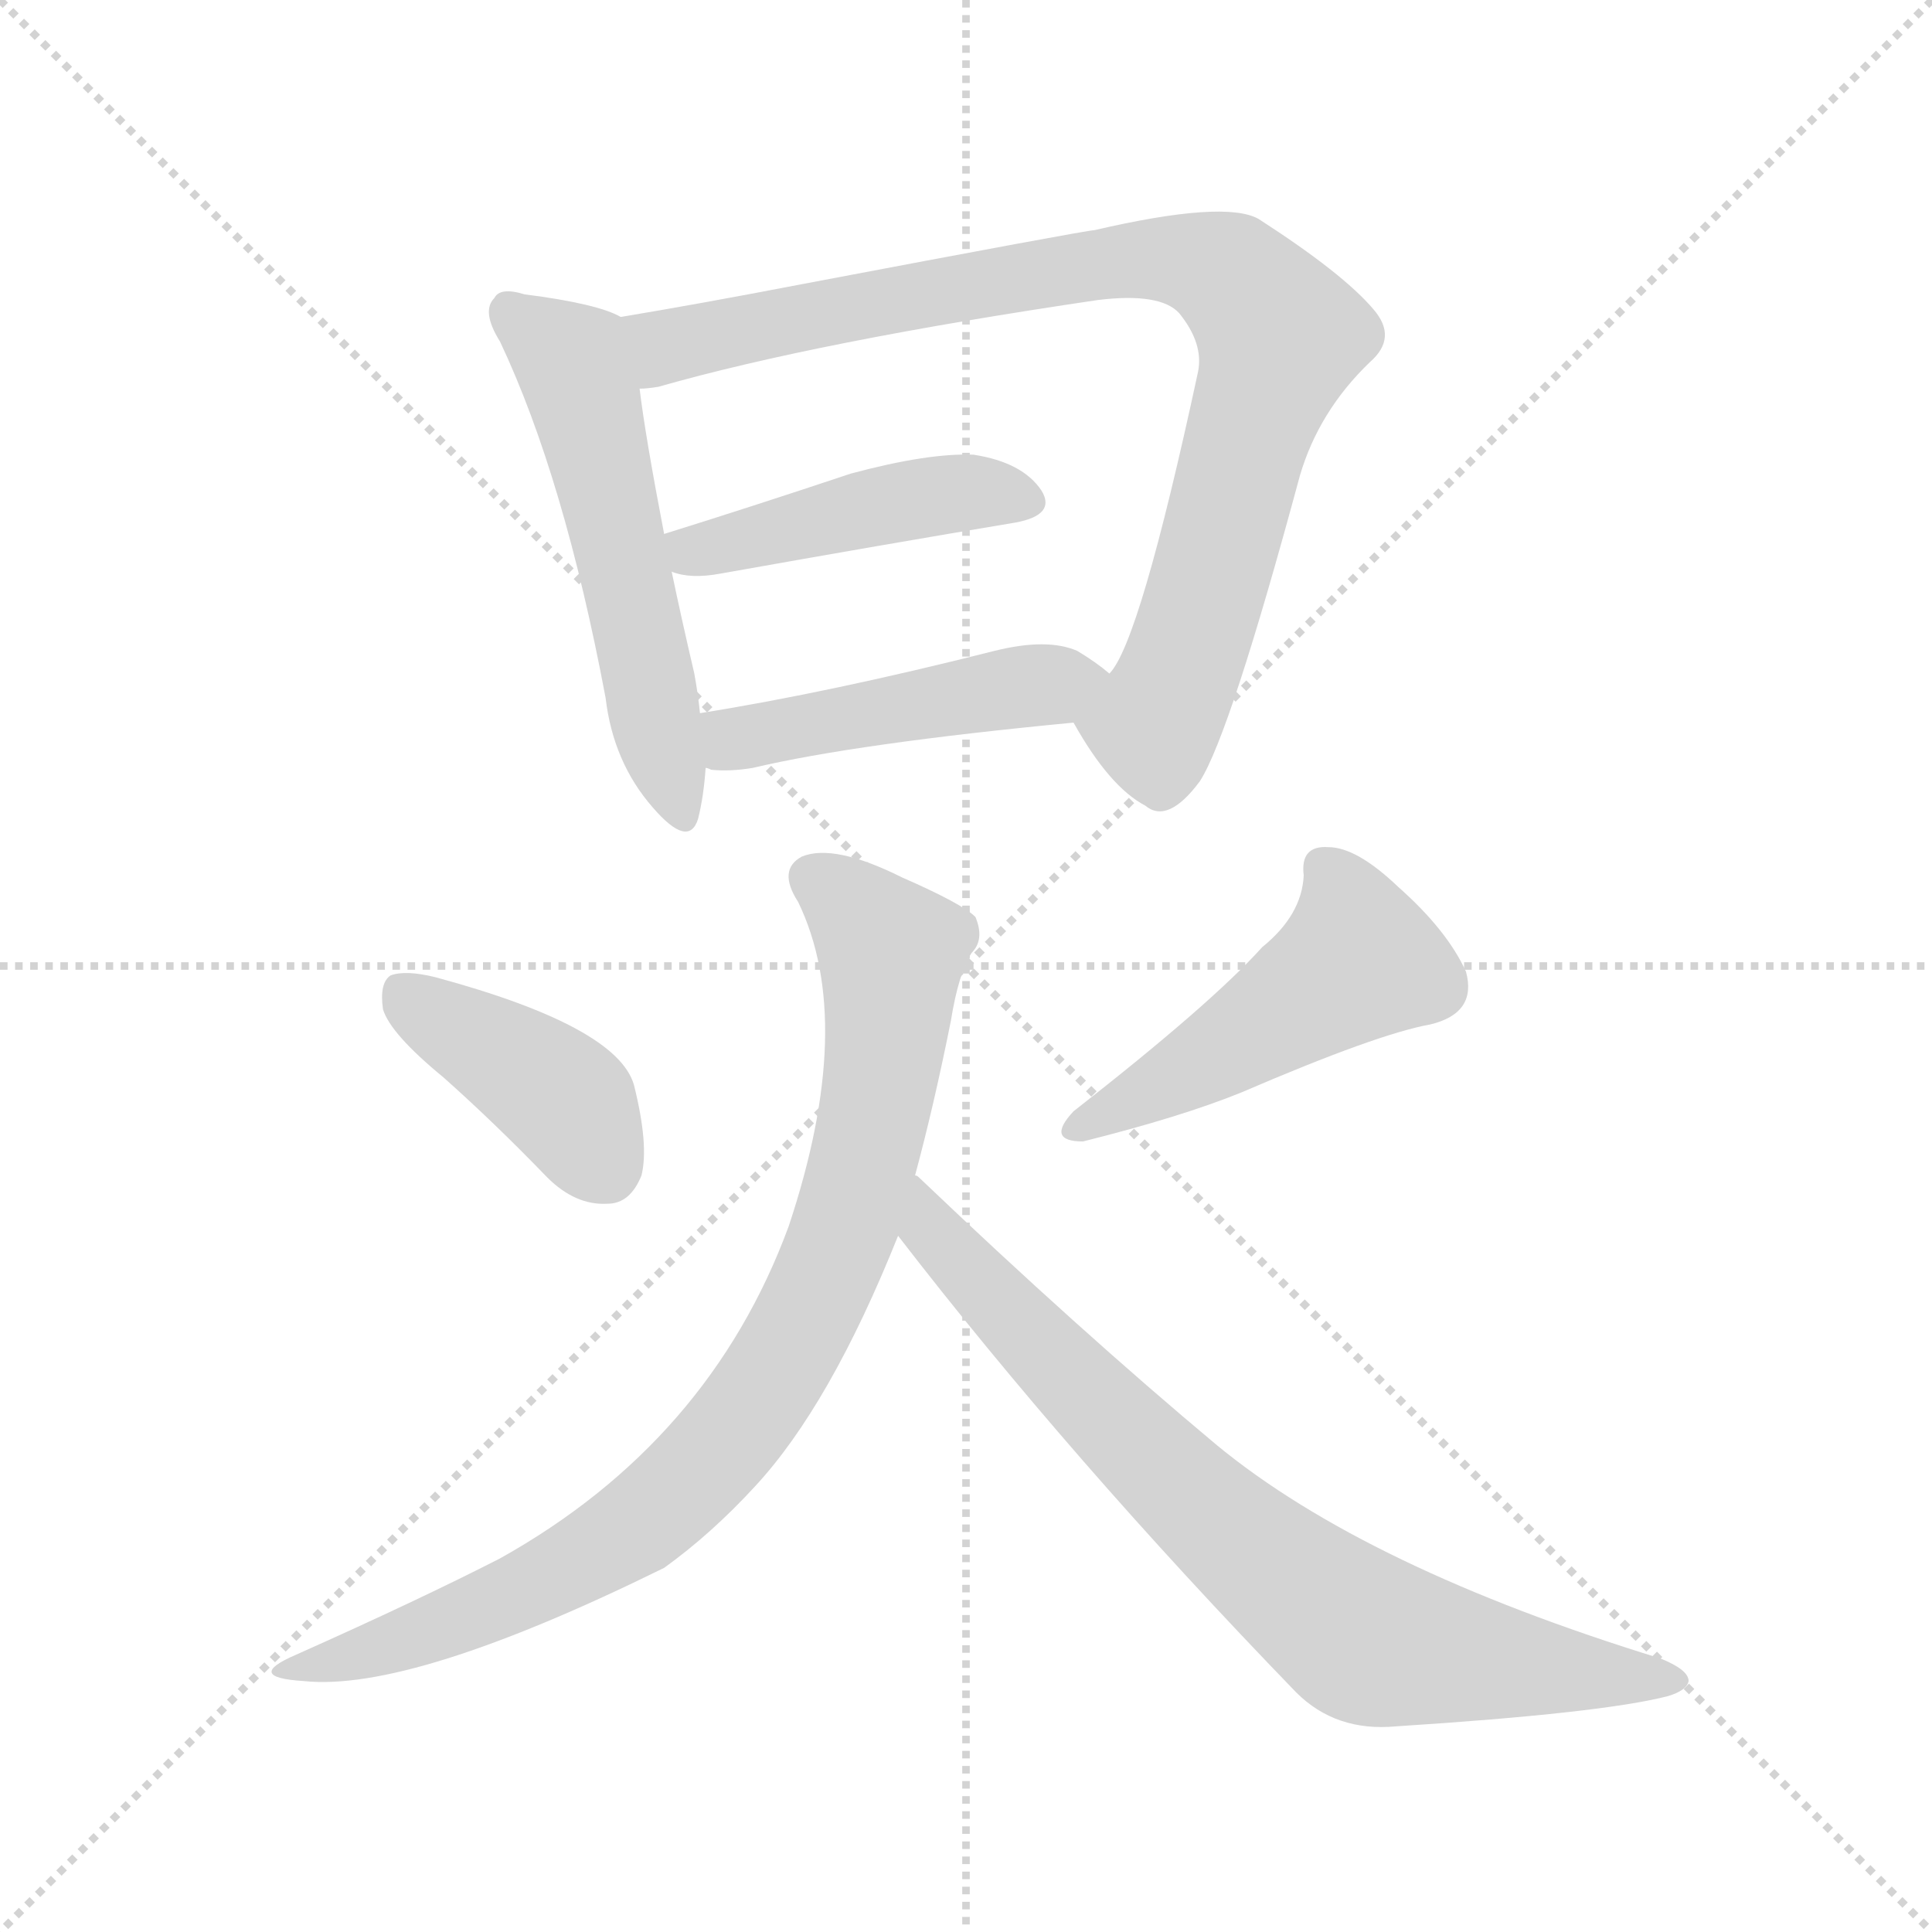 <svg version="1.1" viewBox="0 0 1024 1024" xmlns="http://www.w3.org/2000/svg">
  <g stroke="lightgray" stroke-dasharray="1,1" stroke-width="1" transform="scale(4, 4)">
    <line x1="0" y1="0" x2="256" y2="256"></line>
    <line x1="256" y1="0" x2="0" y2="256"></line>
    <line x1="128" y1="0" x2="128" y2="256"></line>
    <line x1="0" y1="128" x2="256" y2="128"></line>
  </g>
<g transform="scale(1, -1) translate(0, -900)">
   <style type="text/css">
    @keyframes keyframes0 {
      from {
       stroke: blue;
       stroke-dashoffset: 540;
       stroke-width: 128;
       }
       64% {
       animation-timing-function: step-end;
       stroke: blue;
       stroke-dashoffset: 0;
       stroke-width: 128;
       }
       to {
       stroke: black;
       stroke-width: 1024;
       }
       }
       #make-me-a-hanzi-animation-0 {
         animation: keyframes0 0.689s both;
         animation-delay: 0s;
         animation-timing-function: linear;
       }
    @keyframes keyframes1 {
      from {
       stroke: blue;
       stroke-dashoffset: 866;
       stroke-width: 128;
       }
       74% {
       animation-timing-function: step-end;
       stroke: blue;
       stroke-dashoffset: 0;
       stroke-width: 128;
       }
       to {
       stroke: black;
       stroke-width: 1024;
       }
       }
       #make-me-a-hanzi-animation-1 {
         animation: keyframes1 0.955s both;
         animation-delay: 0.689s;
         animation-timing-function: linear;
       }
    @keyframes keyframes2 {
      from {
       stroke: blue;
       stroke-dashoffset: 443;
       stroke-width: 128;
       }
       59% {
       animation-timing-function: step-end;
       stroke: blue;
       stroke-dashoffset: 0;
       stroke-width: 128;
       }
       to {
       stroke: black;
       stroke-width: 1024;
       }
       }
       #make-me-a-hanzi-animation-2 {
         animation: keyframes2 0.611s both;
         animation-delay: 1.644s;
         animation-timing-function: linear;
       }
    @keyframes keyframes3 {
      from {
       stroke: blue;
       stroke-dashoffset: 464;
       stroke-width: 128;
       }
       60% {
       animation-timing-function: step-end;
       stroke: blue;
       stroke-dashoffset: 0;
       stroke-width: 128;
       }
       to {
       stroke: black;
       stroke-width: 1024;
       }
       }
       #make-me-a-hanzi-animation-3 {
         animation: keyframes3 0.628s both;
         animation-delay: 2.255s;
         animation-timing-function: linear;
       }
    @keyframes keyframes4 {
      from {
       stroke: blue;
       stroke-dashoffset: 401;
       stroke-width: 128;
       }
       57% {
       animation-timing-function: step-end;
       stroke: blue;
       stroke-dashoffset: 0;
       stroke-width: 128;
       }
       to {
       stroke: black;
       stroke-width: 1024;
       }
       }
       #make-me-a-hanzi-animation-4 {
         animation: keyframes4 0.576s both;
         animation-delay: 2.882s;
         animation-timing-function: linear;
       }
    @keyframes keyframes5 {
      from {
       stroke: blue;
       stroke-dashoffset: 483;
       stroke-width: 128;
       }
       61% {
       animation-timing-function: step-end;
       stroke: blue;
       stroke-dashoffset: 0;
       stroke-width: 128;
       }
       to {
       stroke: black;
       stroke-width: 1024;
       }
       }
       #make-me-a-hanzi-animation-5 {
         animation: keyframes5 0.643s both;
         animation-delay: 3.459s;
         animation-timing-function: linear;
       }
    @keyframes keyframes6 {
      from {
       stroke: blue;
       stroke-dashoffset: 842;
       stroke-width: 128;
       }
       73% {
       animation-timing-function: step-end;
       stroke: blue;
       stroke-dashoffset: 0;
       stroke-width: 128;
       }
       to {
       stroke: black;
       stroke-width: 1024;
       }
       }
       #make-me-a-hanzi-animation-6 {
         animation: keyframes6 0.935s both;
         animation-delay: 4.102s;
         animation-timing-function: linear;
       }
    @keyframes keyframes7 {
      from {
       stroke: blue;
       stroke-dashoffset: 765;
       stroke-width: 128;
       }
       71% {
       animation-timing-function: step-end;
       stroke: blue;
       stroke-dashoffset: 0;
       stroke-width: 128;
       }
       to {
       stroke: black;
       stroke-width: 1024;
       }
       }
       #make-me-a-hanzi-animation-7 {
         animation: keyframes7 0.873s both;
         animation-delay: 5.037s;
         animation-timing-function: linear;
       }
</style>
<path d="M 329.0 732.0 Q 317.0 739.0 278.0 744.0 Q 265.0 748.0 262.0 742.0 Q 255.0 735.0 265.0 719.0 Q 299.0 647.0 321.0 530.0 Q 325.0 496.0 346.0 472.0 Q 365.0 450.0 370.0 466.0 Q 373.0 478.0 374.0 493.0 L 371.0 522.0 Q 370.0 532.0 368.0 543.0 Q 361.0 573.0 356.0 597.0 L 352.0 617.0 Q 342.0 669.0 339.0 694.0 C 335.0 724.0 334.0 730.0 329.0 732.0 Z" fill="lightgray"></path> 
<path d="M 569.0 517.0 Q 588.0 483.0 607.0 473.0 Q 619.0 463.0 636.0 486.0 Q 652.0 511.0 689.0 648.0 Q 699.0 682.0 726.0 708.0 Q 741.0 721.0 728.0 736.0 Q 712.0 755.0 667.0 784.0 Q 649.0 794.0 580.0 778.0 Q 576.0 778.0 423.0 749.0 Q 371.0 739.0 329.0 732.0 C 299.0 727.0 310.0 688.0 339.0 694.0 Q 343.0 694.0 349.0 695.0 Q 433.0 719.0 582.0 741.0 Q 615.0 745.0 625.0 734.0 Q 638.0 718.0 635.0 703.0 Q 604.0 559.0 588.0 543.0 C 574.0 517.0 566.0 521.0 569.0 517.0 Z" fill="lightgray"></path> 
<path d="M 356.0 597.0 Q 366.0 593.0 382.0 596.0 Q 472.0 612.0 538.0 623.0 Q 560.0 627.0 552.0 640.0 Q 542.0 655.0 516.0 659.0 Q 492.0 660.0 451.0 649.0 Q 397.0 631.0 352.0 617.0 C 323.0 608.0 327.0 605.0 356.0 597.0 Z" fill="lightgray"></path> 
<path d="M 374.0 493.0 Q 375.0 493.0 377.0 492.0 Q 387.0 491.0 399.0 493.0 Q 454.0 506.0 569.0 517.0 C 599.0 520.0 611.0 524.0 588.0 543.0 Q 581.0 549.0 571.0 555.0 Q 555.0 562.0 527.0 555.0 Q 440.0 533.0 371.0 522.0 C 341.0 517.0 344.0 498.0 374.0 493.0 Z" fill="lightgray"></path> 
<path d="M 235.0 329.0 Q 262.0 305.0 290.0 276.0 Q 305.0 261.0 322.0 262.0 Q 334.0 262.0 340.0 277.0 Q 344.0 293.0 336.0 325.0 Q 327.0 356.0 231.0 382.0 Q 215.0 386.0 207.0 383.0 Q 201.0 379.0 203.0 365.0 Q 207.0 352.0 235.0 329.0 Z" fill="lightgray"></path> 
<path d="M 669.0 398.0 Q 642.0 368.0 569.0 311.0 Q 554.0 295.0 574.0 295.0 Q 626.0 308.0 658.0 321.0 Q 730.0 352.0 758.0 357.0 Q 783.0 363.0 777.0 385.0 Q 767.0 407.0 741.0 430.0 Q 719.0 451.0 704.0 451.0 Q 689.0 452.0 691.0 436.0 Q 690.0 415.0 669.0 398.0 Z" fill="lightgray"></path> 
<path d="M 485.0 277.0 Q 495.0 314.0 504.0 359.0 Q 508.0 384.0 515.0 395.0 Q 522.0 402.0 517.0 414.0 Q 510.0 421.0 478.0 435.0 Q 442.0 453.0 425.0 446.0 Q 412.0 439.0 423.0 422.0 Q 454.0 358.0 418.0 250.0 Q 376.0 136.0 265.0 74.0 Q 222.0 52.0 157.0 23.0 Q 129.0 11.0 161.0 9.0 Q 218.0 3.0 352.0 69.0 Q 377.0 87.0 400.0 112.0 Q 440.0 155.0 476.0 245.0 L 485.0 277.0 Z" fill="lightgray"></path> 
<path d="M 476.0 245.0 Q 567.0 127.0 687.0 3.0 Q 708.0 -18.0 740.0 -15.0 Q 849.0 -8.0 884.0 1.0 Q 894.0 4.0 895.0 9.0 Q 895.0 15.0 880.0 21.0 Q 724.0 69.0 645.0 134.0 Q 572.0 195.0 487.0 276.0 Q 486.0 277.0 485.0 277.0 C 462.0 297.0 458.0 269.0 476.0 245.0 Z" fill="lightgray"></path> 
      <clipPath id="make-me-a-hanzi-clip-0">
      <path d="M 329.0 732.0 Q 317.0 739.0 278.0 744.0 Q 265.0 748.0 262.0 742.0 Q 255.0 735.0 265.0 719.0 Q 299.0 647.0 321.0 530.0 Q 325.0 496.0 346.0 472.0 Q 365.0 450.0 370.0 466.0 Q 373.0 478.0 374.0 493.0 L 371.0 522.0 Q 370.0 532.0 368.0 543.0 Q 361.0 573.0 356.0 597.0 L 352.0 617.0 Q 342.0 669.0 339.0 694.0 C 335.0 724.0 334.0 730.0 329.0 732.0 Z" fill="lightgray"></path>
      </clipPath>
      <path clip-path="url(#make-me-a-hanzi-clip-0)" d="M 271.0 734.0 L 305.0 705.0 L 359.0 472.0 " fill="none" id="make-me-a-hanzi-animation-0" stroke-dasharray="412 824" stroke-linecap="round"></path>

      <clipPath id="make-me-a-hanzi-clip-1">
      <path d="M 569.0 517.0 Q 588.0 483.0 607.0 473.0 Q 619.0 463.0 636.0 486.0 Q 652.0 511.0 689.0 648.0 Q 699.0 682.0 726.0 708.0 Q 741.0 721.0 728.0 736.0 Q 712.0 755.0 667.0 784.0 Q 649.0 794.0 580.0 778.0 Q 576.0 778.0 423.0 749.0 Q 371.0 739.0 329.0 732.0 C 299.0 727.0 310.0 688.0 339.0 694.0 Q 343.0 694.0 349.0 695.0 Q 433.0 719.0 582.0 741.0 Q 615.0 745.0 625.0 734.0 Q 638.0 718.0 635.0 703.0 Q 604.0 559.0 588.0 543.0 C 574.0 517.0 566.0 521.0 569.0 517.0 Z" fill="lightgray"></path>
      </clipPath>
      <path clip-path="url(#make-me-a-hanzi-clip-1)" d="M 337.0 727.0 L 362.0 718.0 L 440.0 738.0 L 595.0 762.0 L 631.0 761.0 L 652.0 754.0 L 679.0 722.0 L 650.0 621.0 L 613.0 518.0 L 582.0 514.0 " fill="none" id="make-me-a-hanzi-animation-1" stroke-dasharray="738 1476" stroke-linecap="round"></path>

      <clipPath id="make-me-a-hanzi-clip-2">
      <path d="M 356.0 597.0 Q 366.0 593.0 382.0 596.0 Q 472.0 612.0 538.0 623.0 Q 560.0 627.0 552.0 640.0 Q 542.0 655.0 516.0 659.0 Q 492.0 660.0 451.0 649.0 Q 397.0 631.0 352.0 617.0 C 323.0 608.0 327.0 605.0 356.0 597.0 Z" fill="lightgray"></path>
      </clipPath>
      <path clip-path="url(#make-me-a-hanzi-clip-2)" d="M 360.0 613.0 L 374.0 609.0 L 491.0 637.0 L 519.0 640.0 L 542.0 634.0 " fill="none" id="make-me-a-hanzi-animation-2" stroke-dasharray="315 630" stroke-linecap="round"></path>

      <clipPath id="make-me-a-hanzi-clip-3">
      <path d="M 374.0 493.0 Q 375.0 493.0 377.0 492.0 Q 387.0 491.0 399.0 493.0 Q 454.0 506.0 569.0 517.0 C 599.0 520.0 611.0 524.0 588.0 543.0 Q 581.0 549.0 571.0 555.0 Q 555.0 562.0 527.0 555.0 Q 440.0 533.0 371.0 522.0 C 341.0 517.0 344.0 498.0 374.0 493.0 Z" fill="lightgray"></path>
      </clipPath>
      <path clip-path="url(#make-me-a-hanzi-clip-3)" d="M 378.0 501.0 L 395.0 510.0 L 581.0 542.0 " fill="none" id="make-me-a-hanzi-animation-3" stroke-dasharray="336 672" stroke-linecap="round"></path>

      <clipPath id="make-me-a-hanzi-clip-4">
      <path d="M 235.0 329.0 Q 262.0 305.0 290.0 276.0 Q 305.0 261.0 322.0 262.0 Q 334.0 262.0 340.0 277.0 Q 344.0 293.0 336.0 325.0 Q 327.0 356.0 231.0 382.0 Q 215.0 386.0 207.0 383.0 Q 201.0 379.0 203.0 365.0 Q 207.0 352.0 235.0 329.0 Z" fill="lightgray"></path>
      </clipPath>
      <path clip-path="url(#make-me-a-hanzi-clip-4)" d="M 213.0 375.0 L 299.0 317.0 L 321.0 282.0 " fill="none" id="make-me-a-hanzi-animation-4" stroke-dasharray="273 546" stroke-linecap="round"></path>

      <clipPath id="make-me-a-hanzi-clip-5">
      <path d="M 669.0 398.0 Q 642.0 368.0 569.0 311.0 Q 554.0 295.0 574.0 295.0 Q 626.0 308.0 658.0 321.0 Q 730.0 352.0 758.0 357.0 Q 783.0 363.0 777.0 385.0 Q 767.0 407.0 741.0 430.0 Q 719.0 451.0 704.0 451.0 Q 689.0 452.0 691.0 436.0 Q 690.0 415.0 669.0 398.0 Z" fill="lightgray"></path>
      </clipPath>
      <path clip-path="url(#make-me-a-hanzi-clip-5)" d="M 701.0 440.0 L 716.0 415.0 L 719.0 390.0 L 658.0 349.0 L 570.0 303.0 " fill="none" id="make-me-a-hanzi-animation-5" stroke-dasharray="355 710" stroke-linecap="round"></path>

      <clipPath id="make-me-a-hanzi-clip-6">
      <path d="M 485.0 277.0 Q 495.0 314.0 504.0 359.0 Q 508.0 384.0 515.0 395.0 Q 522.0 402.0 517.0 414.0 Q 510.0 421.0 478.0 435.0 Q 442.0 453.0 425.0 446.0 Q 412.0 439.0 423.0 422.0 Q 454.0 358.0 418.0 250.0 Q 376.0 136.0 265.0 74.0 Q 222.0 52.0 157.0 23.0 Q 129.0 11.0 161.0 9.0 Q 218.0 3.0 352.0 69.0 Q 377.0 87.0 400.0 112.0 Q 440.0 155.0 476.0 245.0 L 485.0 277.0 Z" fill="lightgray"></path>
      </clipPath>
      <path clip-path="url(#make-me-a-hanzi-clip-6)" d="M 432.0 433.0 L 472.0 395.0 L 471.0 358.0 L 447.0 247.0 L 405.0 163.0 L 367.0 117.0 L 313.0 75.0 L 262.0 49.0 L 166.0 18.0 " fill="none" id="make-me-a-hanzi-animation-6" stroke-dasharray="714 1428" stroke-linecap="round"></path>

      <clipPath id="make-me-a-hanzi-clip-7">
      <path d="M 476.0 245.0 Q 567.0 127.0 687.0 3.0 Q 708.0 -18.0 740.0 -15.0 Q 849.0 -8.0 884.0 1.0 Q 894.0 4.0 895.0 9.0 Q 895.0 15.0 880.0 21.0 Q 724.0 69.0 645.0 134.0 Q 572.0 195.0 487.0 276.0 Q 486.0 277.0 485.0 277.0 C 462.0 297.0 458.0 269.0 476.0 245.0 Z" fill="lightgray"></path>
      </clipPath>
      <path clip-path="url(#make-me-a-hanzi-clip-7)" d="M 484.0 272.0 L 491.0 268.0 L 490.0 258.0 L 502.0 238.0 L 572.0 164.0 L 651.0 88.0 L 713.0 39.0 L 768.0 22.0 L 887.0 8.0 " fill="none" id="make-me-a-hanzi-animation-7" stroke-dasharray="637 1274" stroke-linecap="round"></path>

</g>
</svg>
